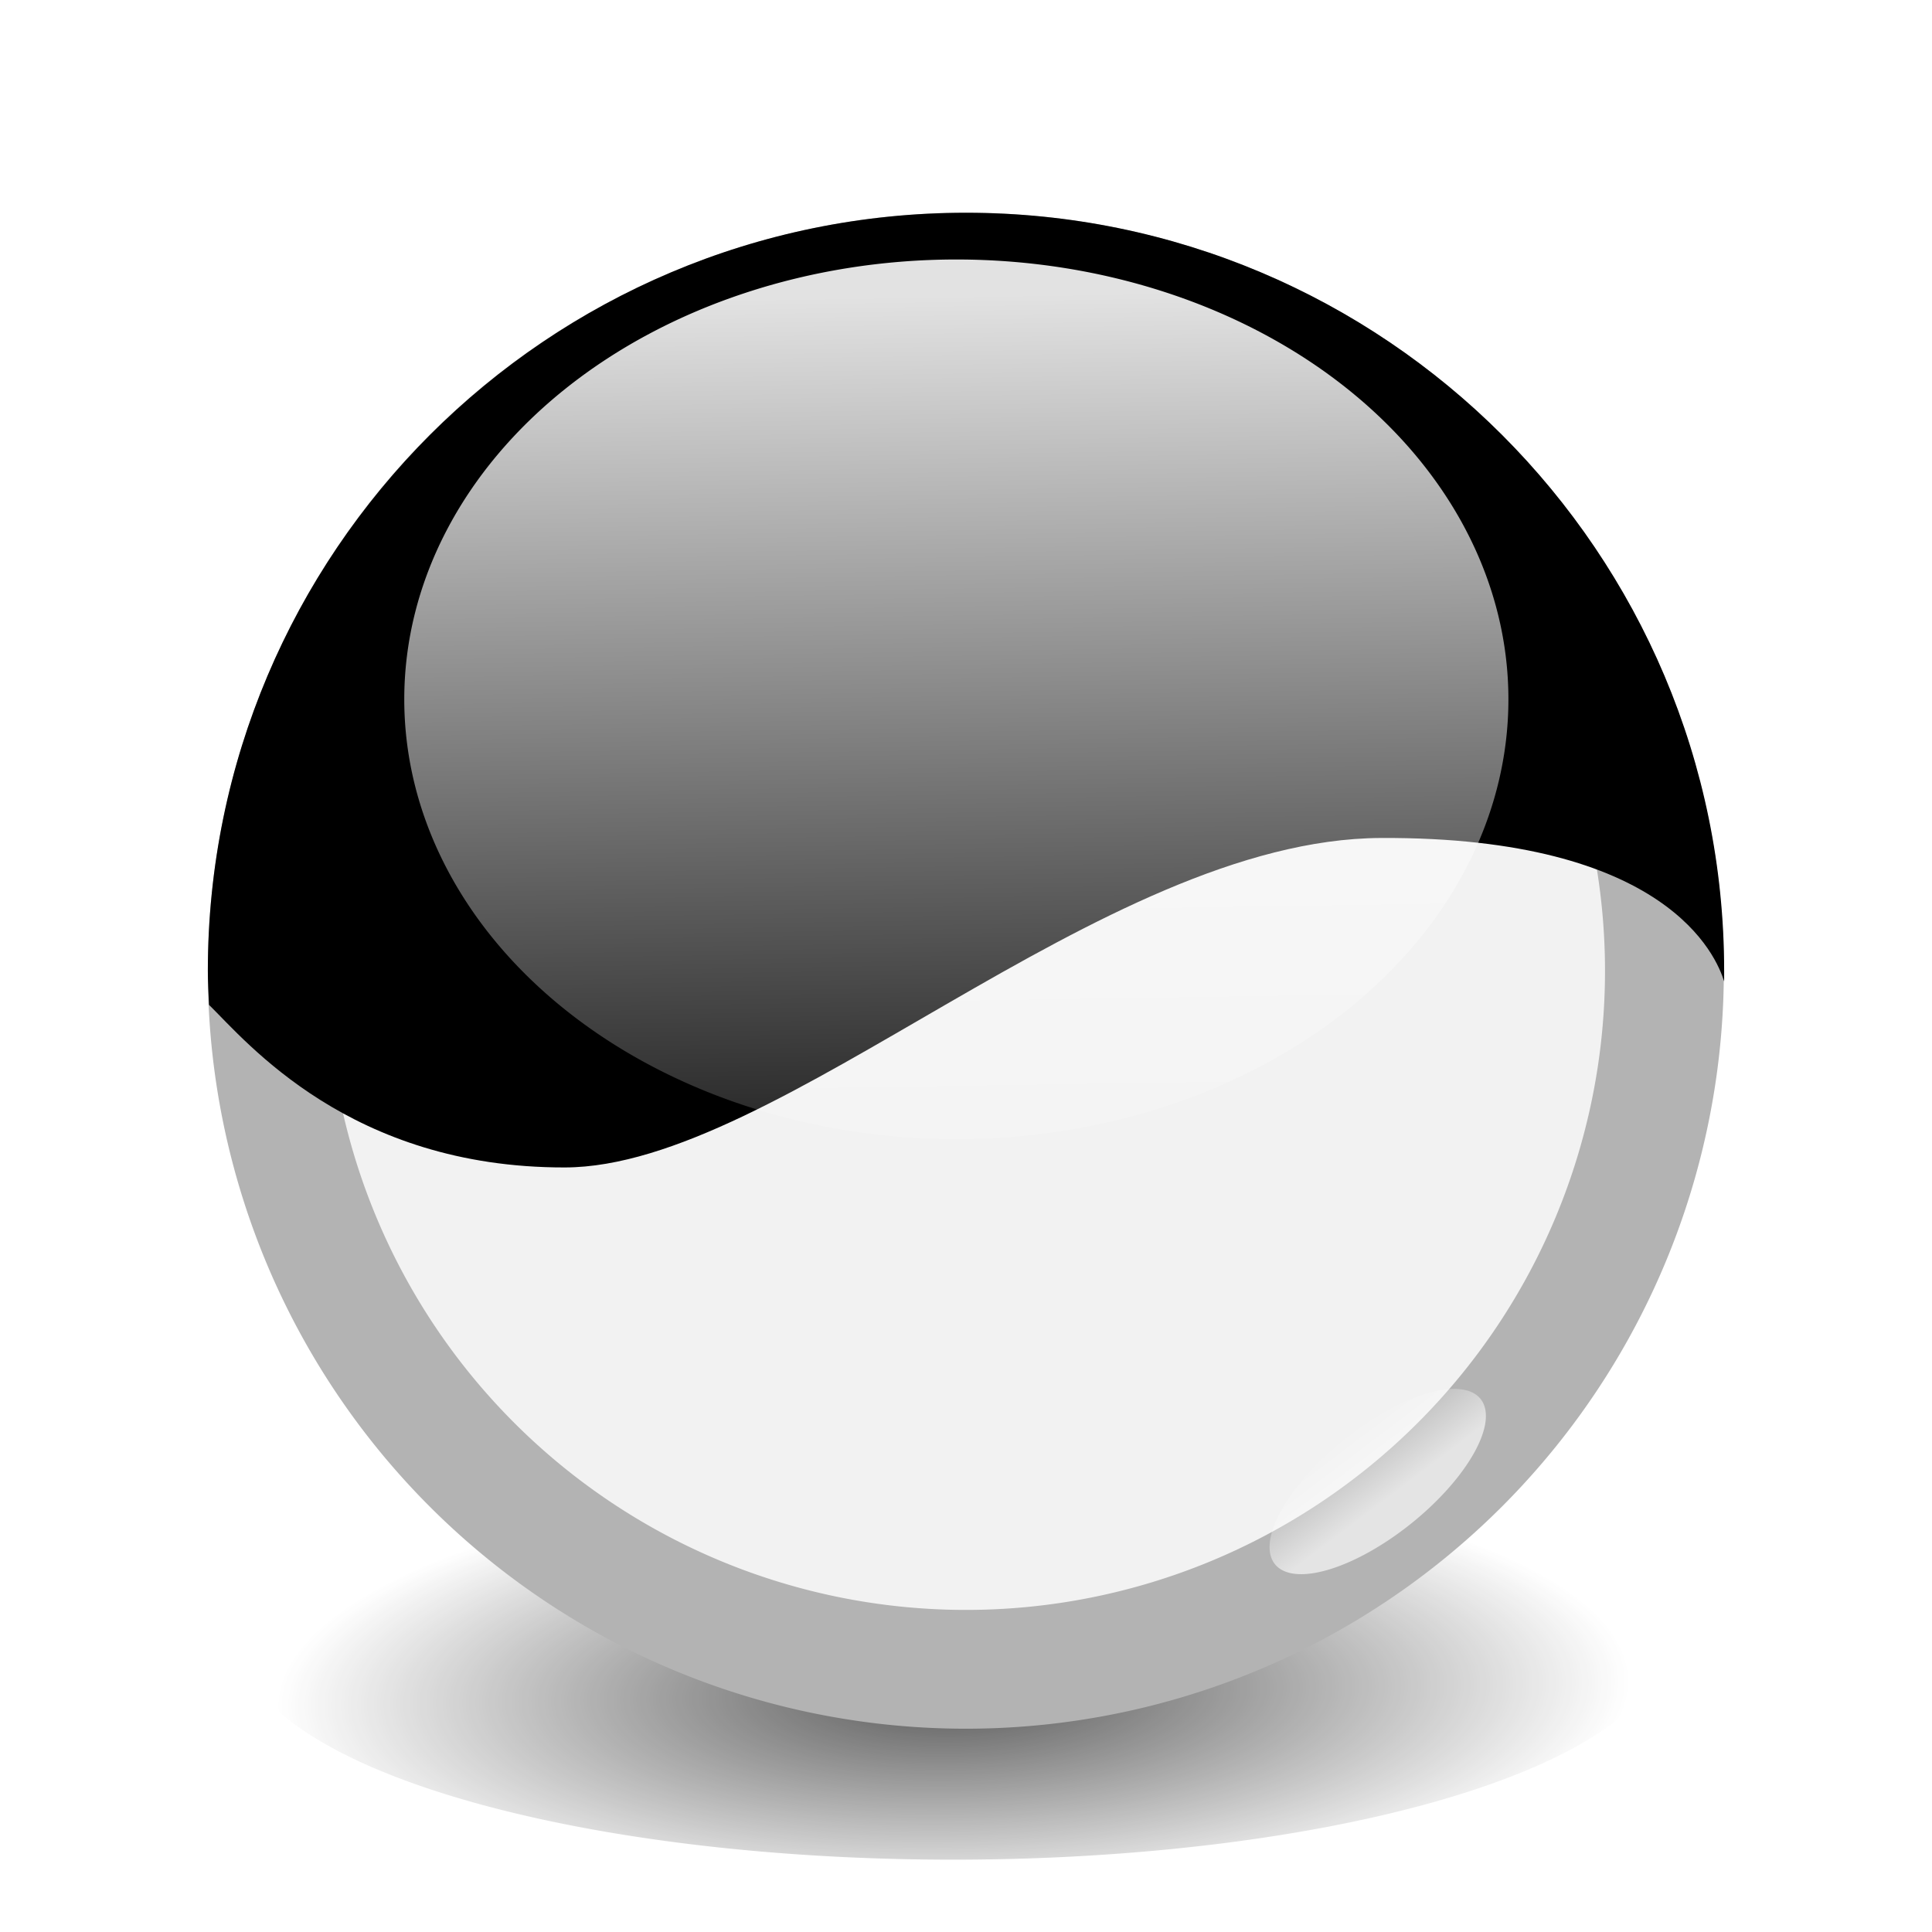 <?xml version="1.0" encoding="UTF-8" standalone="no"?>
<!-- Created with Inkscape (http://www.inkscape.org/) -->
<svg
   xmlns:dc="http://purl.org/dc/elements/1.1/"
   xmlns:cc="http://web.resource.org/cc/"
   xmlns:rdf="http://www.w3.org/1999/02/22-rdf-syntax-ns#"
   xmlns:svg="http://www.w3.org/2000/svg"
   xmlns="http://www.w3.org/2000/svg"
   xmlns:xlink="http://www.w3.org/1999/xlink"
   xmlns:sodipodi="http://sodipodi.sourceforge.net/DTD/sodipodi-0.dtd"
   xmlns:inkscape="http://www.inkscape.org/namespaces/inkscape"
   width="48"
   height="48"
   id="svg2"
   sodipodi:version="0.32"
   inkscape:version="0.45.1"
   version="1.0"
   sodipodi:docbase="/home/stani/sync/python/phatch/trunk/images/source/actions"
   sodipodi:docname="invert.svg"
   inkscape:output_extension="org.inkscape.output.svg.inkscape"
   inkscape:export-filename="/home/admiror2/Desktop/phatch_icons.png"
   inkscape:export-xdpi="90"
   inkscape:export-ydpi="90">
  <defs
     id="defs4">
    <linearGradient
       inkscape:collect="always"
       id="linearGradient11493">
      <stop
         style="stop-color:#b3b3b3;stop-opacity:1;"
         offset="0"
         id="stop11495" />
      <stop
         style="stop-color:#b3b3b3;stop-opacity:0;"
         offset="1"
         id="stop11497" />
    </linearGradient>
    <linearGradient
       inkscape:collect="always"
       id="linearGradient6416">
      <stop
         style="stop-color:#ffffff;stop-opacity:1;"
         offset="0"
         id="stop6418" />
      <stop
         style="stop-color:#ffffff;stop-opacity:0;"
         offset="1"
         id="stop6420" />
    </linearGradient>
    <linearGradient
       inkscape:collect="always"
       id="linearGradient5391">
      <stop
         style="stop-color:#ffffff;stop-opacity:1;"
         offset="0"
         id="stop5393" />
      <stop
         style="stop-color:#ffffff;stop-opacity:0;"
         offset="1"
         id="stop5395" />
    </linearGradient>
    <linearGradient
       inkscape:collect="always"
       id="linearGradient9341">
      <stop
         style="stop-color:#ffa5a5;stop-opacity:1;"
         offset="0"
         id="stop9343" />
      <stop
         style="stop-color:#ffa5a5;stop-opacity:0;"
         offset="1"
         id="stop9345" />
    </linearGradient>
    <linearGradient
       inkscape:collect="always"
       id="linearGradient9326">
      <stop
         style="stop-color:#ffffff;stop-opacity:1;"
         offset="0"
         id="stop9328" />
      <stop
         style="stop-color:#ffffff;stop-opacity:0;"
         offset="1"
         id="stop9330" />
    </linearGradient>
    <linearGradient
       inkscape:collect="always"
       id="linearGradient6310">
      <stop
         style="stop-color:#e6e6e6;stop-opacity:1;"
         offset="0"
         id="stop6312" />
      <stop
         style="stop-color:#e6e6e6;stop-opacity:0;"
         offset="1"
         id="stop6314" />
    </linearGradient>
    <linearGradient
       inkscape:collect="always"
       id="linearGradient70282">
      <stop
         style="stop-color:#ffffff;stop-opacity:1;"
         offset="0"
         id="stop70284" />
      <stop
         style="stop-color:#ffffff;stop-opacity:0;"
         offset="1"
         id="stop70286" />
    </linearGradient>
    <linearGradient
       inkscape:collect="always"
       id="linearGradient53486">
      <stop
         style="stop-color:#ffffff;stop-opacity:1;"
         offset="0"
         id="stop53488" />
      <stop
         style="stop-color:#ffffff;stop-opacity:0;"
         offset="1"
         id="stop53490" />
    </linearGradient>
    <linearGradient
       inkscape:collect="always"
       id="linearGradient52491">
      <stop
         style="stop-color:#ffffff;stop-opacity:1;"
         offset="0"
         id="stop52493" />
      <stop
         style="stop-color:#ffffff;stop-opacity:0;"
         offset="1"
         id="stop52495" />
    </linearGradient>
    <linearGradient
       inkscape:collect="always"
       id="linearGradient45666">
      <stop
         style="stop-color:#800000;stop-opacity:1;"
         offset="0"
         id="stop45668" />
      <stop
         style="stop-color:#800000;stop-opacity:0;"
         offset="1"
         id="stop45670" />
    </linearGradient>
    <linearGradient
       id="linearGradient35924">
      <stop
         style="stop-color:#000000;stop-opacity:1;"
         offset="0"
         id="stop35926" />
      <stop
         style="stop-color:#000000;stop-opacity:0;"
         offset="1"
         id="stop35928" />
    </linearGradient>
    <linearGradient
       inkscape:collect="always"
       id="linearGradient32955">
      <stop
         style="stop-color:#ffffff;stop-opacity:1;"
         offset="0"
         id="stop32957" />
      <stop
         style="stop-color:#ffffff;stop-opacity:0;"
         offset="1"
         id="stop32959" />
    </linearGradient>
    <linearGradient
       inkscape:collect="always"
       id="linearGradient32945">
      <stop
         style="stop-color:#ffffff;stop-opacity:1;"
         offset="0"
         id="stop32947" />
      <stop
         style="stop-color:#ffffff;stop-opacity:0;"
         offset="1"
         id="stop32949" />
    </linearGradient>
    <linearGradient
       inkscape:collect="always"
       id="linearGradient23238">
      <stop
         style="stop-color:#ffffff;stop-opacity:1;"
         offset="0"
         id="stop23240" />
      <stop
         style="stop-color:#ffffff;stop-opacity:0;"
         offset="1"
         id="stop23242" />
    </linearGradient>
    <linearGradient
       id="linearGradient21288">
      <stop
         style="stop-color:#000000;stop-opacity:1;"
         offset="0"
         id="stop21290" />
      <stop
         style="stop-color:#000000;stop-opacity:0;"
         offset="1"
         id="stop21292" />
    </linearGradient>
    <linearGradient
       inkscape:collect="always"
       id="linearGradient19277">
      <stop
         style="stop-color:#333333;stop-opacity:1;"
         offset="0"
         id="stop19279" />
      <stop
         style="stop-color:#333333;stop-opacity:0;"
         offset="1"
         id="stop19281" />
    </linearGradient>
    <linearGradient
       inkscape:collect="always"
       id="linearGradient19249">
      <stop
         style="stop-color:#800000;stop-opacity:1;"
         offset="0"
         id="stop19251" />
      <stop
         style="stop-color:#800000;stop-opacity:0;"
         offset="1"
         id="stop19253" />
    </linearGradient>
    <linearGradient
       id="linearGradient18190">
      <stop
         style="stop-color:#ff9292;stop-opacity:1;"
         offset="0"
         id="stop18192" />
      <stop
         style="stop-color:#ffaaaa;stop-opacity:0.255"
         offset="1"
         id="stop18194" />
    </linearGradient>
    <linearGradient
       inkscape:collect="always"
       id="linearGradient13133">
      <stop
         style="stop-color:#000000;stop-opacity:1;"
         offset="0"
         id="stop13135" />
      <stop
         style="stop-color:#000000;stop-opacity:0;"
         offset="1"
         id="stop13137" />
    </linearGradient>
    <linearGradient
       inkscape:collect="always"
       id="linearGradient10140">
      <stop
         style="stop-color:#ffffff;stop-opacity:1;"
         offset="0"
         id="stop10142" />
      <stop
         style="stop-color:#ffffff;stop-opacity:0;"
         offset="1"
         id="stop10144" />
    </linearGradient>
    <linearGradient
       id="linearGradient3239">
      <stop
         style="stop-color:#000000;stop-opacity:1;"
         offset="0"
         id="stop3241" />
      <stop
         style="stop-color:#000000;stop-opacity:0;"
         offset="1"
         id="stop3243" />
    </linearGradient>
    <radialGradient
       inkscape:collect="always"
       xlink:href="#linearGradient3239"
       id="radialGradient3245"
       cx="24"
       cy="41.118"
       fx="24"
       fy="41.118"
       r="20.25"
       gradientUnits="userSpaceOnUse"
       gradientTransform="matrix(1.8220203e-2,-1.125,1.025,2.9812693e-2,-18.571,66.899)" />
    <linearGradient
       id="linearGradient3249">
      <stop
         style="stop-color:#ffffff;stop-opacity:1;"
         offset="0"
         id="stop3251" />
      <stop
         style="stop-color:#ffffff;stop-opacity:0;"
         offset="1"
         id="stop3253" />
    </linearGradient>
    <linearGradient
       id="linearGradient2238">
      <stop
         style="stop-color:#ffffff;stop-opacity:0.5;"
         offset="0"
         id="stop2240" />
      <stop
         style="stop-color:#ffffff;stop-opacity:0;"
         offset="1"
         id="stop2242" />
    </linearGradient>
    <linearGradient
       inkscape:collect="always"
       id="linearGradient3710">
      <stop
         style="stop-color:#ffffff;stop-opacity:1;"
         offset="0"
         id="stop3712" />
      <stop
         style="stop-color:#ffffff;stop-opacity:0;"
         offset="1"
         id="stop3714" />
    </linearGradient>
    <linearGradient
       inkscape:collect="always"
       id="linearGradient3514">
      <stop
         style="stop-color:#ffffff;stop-opacity:1;"
         offset="0"
         id="stop3516" />
      <stop
         style="stop-color:#ffffff;stop-opacity:0;"
         offset="1"
         id="stop3518" />
    </linearGradient>
    <linearGradient
       inkscape:collect="always"
       id="linearGradient3488">
      <stop
         style="stop-color:#f9f9f9;stop-opacity:1;"
         offset="0"
         id="stop3490" />
      <stop
         style="stop-color:#f9f9f9;stop-opacity:0;"
         offset="1"
         id="stop3492" />
    </linearGradient>
    <linearGradient
       id="linearGradient3245">
      <stop
         style="stop-color:#ffffff;stop-opacity:0.357;"
         offset="0"
         id="stop3247" />
      <stop
         style="stop-color:#ffffff;stop-opacity:0;"
         offset="1"
         id="stop3249" />
    </linearGradient>
    <linearGradient
       id="linearGradient3191"
       inkscape:collect="always">
      <stop
         id="stop3193"
         offset="0"
         style="stop-color:#ffff00;stop-opacity:1" />
      <stop
         id="stop3195"
         offset="1"
         style="stop-color:#808000;stop-opacity:0;" />
    </linearGradient>
    <linearGradient
       id="linearGradient3161">
      <stop
         style="stop-color:#ffffff;stop-opacity:1"
         offset="0"
         id="stop3163" />
      <stop
         style="stop-color:#ffffff;stop-opacity:0;"
         offset="1"
         id="stop3165" />
    </linearGradient>
    <radialGradient
       inkscape:collect="always"
       xlink:href="#linearGradient3161"
       id="radialGradient3288"
       gradientUnits="userSpaceOnUse"
       gradientTransform="matrix(-5.315601e-2,-5.5816024e-2,0.613,-0.584,1.555,32.422)"
       cx="86.58"
       cy="31.257"
       fx="86.58"
       fy="31.257"
       r="15.982" />
    <radialGradient
       inkscape:collect="always"
       xlink:href="#linearGradient3161"
       id="radialGradient3291"
       gradientUnits="userSpaceOnUse"
       gradientTransform="matrix(-0.101,-0.248,0.747,-0.304,1.08,39.349)"
       cx="46.492"
       cy="41.659"
       fx="46.492"
       fy="41.659"
       r="15.982" />
    <radialGradient
       inkscape:collect="always"
       xlink:href="#linearGradient3161"
       id="radialGradient3294"
       gradientUnits="userSpaceOnUse"
       gradientTransform="matrix(-5.315601e-2,-5.5816024e-2,0.613,-0.584,-9.686,40.832)"
       cx="86.58"
       cy="31.257"
       fx="86.58"
       fy="31.257"
       r="15.982" />
    <radialGradient
       inkscape:collect="always"
       xlink:href="#linearGradient3161"
       id="radialGradient3297"
       gradientUnits="userSpaceOnUse"
       gradientTransform="matrix(-0.101,-0.248,0.747,-0.304,-10.161,47.758)"
       cx="46.492"
       cy="41.659"
       fx="46.492"
       fy="41.659"
       r="15.982" />
    <radialGradient
       inkscape:collect="always"
       xlink:href="#linearGradient3245"
       id="radialGradient3300"
       gradientUnits="userSpaceOnUse"
       gradientTransform="matrix(0.178,0.236,-0.578,0.438,-84.051,-66.217)"
       cx="515.31"
       cy="-58.327"
       fx="515.31"
       fy="-58.327"
       r="15.987" />
    <radialGradient
       inkscape:collect="always"
       xlink:href="#linearGradient3161"
       id="radialGradient3303"
       gradientUnits="userSpaceOnUse"
       gradientTransform="matrix(-5.315601e-2,-5.5816024e-2,0.613,-0.584,13.131,41.355)"
       cx="86.58"
       cy="31.257"
       fx="86.58"
       fy="31.257"
       r="15.982" />
    <radialGradient
       inkscape:collect="always"
       xlink:href="#linearGradient3161"
       id="radialGradient3306"
       gradientUnits="userSpaceOnUse"
       gradientTransform="matrix(-0.101,-0.248,0.747,-0.304,12.656,48.282)"
       cx="46.492"
       cy="41.659"
       fx="46.492"
       fy="41.659"
       r="15.982" />
    <radialGradient
       inkscape:collect="always"
       xlink:href="#linearGradient3191"
       id="radialGradient3309"
       gradientUnits="userSpaceOnUse"
       gradientTransform="matrix(0.259,0.37,-0.594,0.416,-137.8,-128.235)"
       cx="515.31"
       cy="-58.327"
       fx="515.31"
       fy="-58.327"
       r="15.987" />
    <radialGradient
       inkscape:collect="always"
       xlink:href="#linearGradient3161"
       id="radialGradient3312"
       gradientUnits="userSpaceOnUse"
       gradientTransform="matrix(-5.315601e-2,-5.5816024e-2,0.613,-0.584,1.804,49.765)"
       cx="86.58"
       cy="31.257"
       fx="86.58"
       fy="31.257"
       r="15.982" />
    <radialGradient
       inkscape:collect="always"
       xlink:href="#linearGradient3161"
       id="radialGradient3315"
       gradientUnits="userSpaceOnUse"
       gradientTransform="matrix(-0.101,-0.248,0.747,-0.304,1.329,56.691)"
       cx="46.492"
       cy="41.659"
       fx="46.492"
       fy="41.659"
       r="15.982" />
    <radialGradient
       inkscape:collect="always"
       xlink:href="#linearGradient3488"
       id="radialGradient3494"
       cx="-14.078"
       cy="50.929"
       fx="-14.078"
       fy="50.929"
       r="13.706"
       gradientUnits="userSpaceOnUse"
       gradientTransform="matrix(0.847,-0.68,1.25,0.651,-56.663,2.317)" />
    <radialGradient
       inkscape:collect="always"
       xlink:href="#linearGradient3488"
       id="radialGradient3498"
       gradientUnits="userSpaceOnUse"
       gradientTransform="matrix(-1.7,-0.38,5.4704312e-2,-0.908,-1.988,89.196)"
       cx="0.652"
       cy="78.687"
       fx="0.652"
       fy="78.687"
       r="13.706" />
    <radialGradient
       inkscape:collect="always"
       xlink:href="#linearGradient3514"
       id="radialGradient3520"
       cx="23.335"
       cy="39.91"
       fx="23.335"
       fy="39.91"
       r="11.266"
       gradientTransform="matrix(-1.224,-1.13,0.704,-0.762,23.811,97.01)"
       gradientUnits="userSpaceOnUse" />
    <radialGradient
       inkscape:collect="always"
       xlink:href="#linearGradient3710"
       id="radialGradient3716"
       cx="24.218"
       cy="52.992"
       fx="24.218"
       fy="52.992"
       r="22.575"
       gradientTransform="matrix(8.7003018e-3,-1.064,7.332,5.9545127e-2,-364.511,62.928)"
       gradientUnits="userSpaceOnUse" />
    <radialGradient
       inkscape:collect="always"
       xlink:href="#linearGradient3249"
       id="radialGradient9099"
       gradientUnits="userSpaceOnUse"
       gradientTransform="matrix(1.255,-2.239,1.364,0.765,-84.419,116.134)"
       cx="53.763"
       cy="25.479"
       fx="53.763"
       fy="25.479"
       r="13.469" />
    <radialGradient
       inkscape:collect="always"
       xlink:href="#linearGradient10140"
       id="radialGradient10146"
       cx="40.718"
       cy="34.053"
       fx="40.718"
       fy="34.053"
       r="17"
       gradientTransform="matrix(-1.8391768e-7,-1.031,2.028,4.5391378e-2,-43.543,51.926)"
       gradientUnits="userSpaceOnUse" />
    <linearGradient
       inkscape:collect="always"
       xlink:href="#linearGradient13133"
       id="linearGradient13139"
       x1="24"
       y1="44.5"
       x2="23.5"
       y2="15.25"
       gradientUnits="userSpaceOnUse" />
    <radialGradient
       inkscape:collect="always"
       xlink:href="#linearGradient3239"
       id="radialGradient16135"
       cx="23.454"
       cy="21.529"
       fx="23.454"
       fy="21.529"
       r="20.25"
       gradientUnits="userSpaceOnUse"
       gradientTransform="matrix(0.947,5.9460289e-2,-3.3565526e-3,1,1.369,-1.46)" />
    <filter
       inkscape:collect="always"
       id="filter17174">
      <feGaussianBlur
         inkscape:collect="always"
         stdDeviation="1.852"
         id="feGaussianBlur17176" />
    </filter>
    <radialGradient
       inkscape:collect="always"
       xlink:href="#linearGradient19249"
       id="radialGradient19255"
       cx="24.218"
       cy="18.553"
       fx="24.218"
       fy="18.553"
       r="8.242"
       gradientTransform="matrix(2.7307424e-3,-2.175,1.283,1.6116666e-3,0.34,74.687)"
       gradientUnits="userSpaceOnUse" />
    <linearGradient
       inkscape:collect="always"
       xlink:href="#linearGradient18190"
       id="linearGradient19257"
       x1="24.125"
       y1="5.125"
       x2="23.625"
       y2="16.875"
       gradientUnits="userSpaceOnUse" />
    <radialGradient
       inkscape:collect="always"
       xlink:href="#linearGradient19277"
       id="radialGradient19283"
       cx="21.62"
       cy="21.804"
       fx="21.62"
       fy="21.804"
       r="2.746"
       gradientTransform="matrix(1.007,-5.2777414e-3,2.195867e-2,4.149,-0.644,-67.101)"
       gradientUnits="userSpaceOnUse" />
    <radialGradient
       inkscape:collect="always"
       xlink:href="#linearGradient21288"
       id="radialGradient21294"
       cx="26.506"
       cy="26.423"
       fx="26.506"
       fy="26.423"
       r="5.146"
       gradientTransform="matrix(-1.354,-1.073,0.46,-0.58,45.979,66.406)"
       gradientUnits="userSpaceOnUse" />
    <radialGradient
       inkscape:collect="always"
       xlink:href="#linearGradient23238"
       id="radialGradient23244"
       cx="20.375"
       cy="36.948"
       fx="20.375"
       fy="36.948"
       r="4.818"
       gradientTransform="matrix(-1.676,-0.887,0.416,-0.787,39.042,86.292)"
       gradientUnits="userSpaceOnUse" />
    <radialGradient
       inkscape:collect="always"
       xlink:href="#linearGradient32945"
       id="radialGradient32951"
       cx="26.719"
       cy="37.398"
       fx="26.719"
       fy="37.398"
       r="10.438"
       gradientTransform="matrix(1.856,-1.035,0.383,0.687,-34.661,32.758)"
       gradientUnits="userSpaceOnUse" />
    <radialGradient
       inkscape:collect="always"
       xlink:href="#linearGradient32955"
       id="radialGradient32961"
       cx="7.75"
       cy="31.016"
       fx="7.75"
       fy="31.016"
       r="6.875"
       gradientTransform="matrix(1.655,-0.509,0.171,0.556,-10.38,15.198)"
       gradientUnits="userSpaceOnUse" />
    <radialGradient
       inkscape:collect="always"
       xlink:href="#linearGradient45666"
       id="radialGradient45672"
       cx="22.867"
       cy="41.687"
       fx="22.867"
       fy="41.687"
       r="20.25"
       gradientUnits="userSpaceOnUse"
       gradientTransform="matrix(-0.286,-1.474,1.291,-0.25,-24.405,85.821)" />
    <radialGradient
       inkscape:collect="always"
       xlink:href="#linearGradient53486"
       id="radialGradient53492"
       cx="30.729"
       cy="36.495"
       fx="30.729"
       fy="36.495"
       r="3.75"
       gradientTransform="matrix(1.383,-0.369,0.155,0.58,-17.416,26.076)"
       gradientUnits="userSpaceOnUse" />
    <linearGradient
       inkscape:collect="always"
       xlink:href="#linearGradient52491"
       id="linearGradient63311"
       x1="24.896"
       y1="13.469"
       x2="24.395"
       y2="31.518"
       gradientUnits="userSpaceOnUse" />
    <filter
       inkscape:collect="always"
       x="-0.126"
       width="1.253"
       y="-0.126"
       height="1.253"
       id="filter68322">
      <feGaussianBlur
         inkscape:collect="always"
         stdDeviation="2.559"
         id="feGaussianBlur68324" />
    </filter>
    <linearGradient
       inkscape:collect="always"
       xlink:href="#linearGradient70282"
       id="linearGradient70288"
       x1="25.292"
       y1="10.5"
       x2="25.75"
       y2="37.5"
       gradientUnits="userSpaceOnUse" />
    <linearGradient
       inkscape:collect="always"
       xlink:href="#linearGradient70282"
       id="linearGradient70292"
       gradientUnits="userSpaceOnUse"
       x1="25.326"
       y1="16.345"
       x2="18.264"
       y2="32.521" />
    <radialGradient
       inkscape:collect="always"
       xlink:href="#linearGradient6310"
       id="radialGradient6316"
       cx="24.969"
       cy="36.369"
       fx="24.969"
       fy="36.369"
       r="20.669"
       gradientTransform="matrix(5.3007345e-2,-0.874,0.651,3.9444333e-2,-6.809,60.872)"
       gradientUnits="userSpaceOnUse" />
    <radialGradient
       inkscape:collect="always"
       xlink:href="#linearGradient9326"
       id="radialGradient9332"
       cx="19"
       cy="36.28"
       fx="19"
       fy="36.28"
       r="20.669"
       gradientTransform="matrix(1.1,-0.55,0.45,0.901,-18.093,12.027)"
       gradientUnits="userSpaceOnUse" />
    <radialGradient
       inkscape:collect="always"
       xlink:href="#linearGradient9341"
       id="radialGradient9347"
       cx="18.376"
       cy="34.63"
       fx="18.376"
       fy="34.63"
       r="20.661"
       gradientTransform="matrix(0.224,-0.48,1.54,0.719,-35.838,17.547)"
       gradientUnits="userSpaceOnUse" />
    <radialGradient
       inkscape:collect="always"
       xlink:href="#linearGradient3239"
       id="radialGradient10323"
       gradientUnits="userSpaceOnUse"
       gradientTransform="matrix(0.947,5.9460289e-2,-3.3565526e-3,1,1.369,-1.46)"
       cx="23.454"
       cy="21.529"
       fx="23.454"
       fy="21.529"
       r="20.25" />
    <radialGradient
       inkscape:collect="always"
       xlink:href="#linearGradient3239"
       id="radialGradient10325"
       gradientUnits="userSpaceOnUse"
       gradientTransform="matrix(0.947,5.9460289e-2,-3.3565526e-3,1,1.369,-1.46)"
       cx="23.454"
       cy="21.529"
       fx="23.454"
       fy="21.529"
       r="20.25" />
    <radialGradient
       inkscape:collect="always"
       xlink:href="#linearGradient5391"
       id="radialGradient13461"
       gradientUnits="userSpaceOnUse"
       gradientTransform="matrix(-9.9460106e-2,-0.133,1.036,-0.773,2.128,74.39)"
       cx="76.391"
       cy="33.518"
       fx="76.391"
       fy="33.518"
       r="22.578" />
    <radialGradient
       inkscape:collect="always"
       xlink:href="#linearGradient11493"
       id="radialGradient13464"
       gradientUnits="userSpaceOnUse"
       gradientTransform="matrix(1.805,-0.199,8.2951126e-2,0.751,-118.105,20.939)"
       cx="73.753"
       cy="17.986"
       fx="73.753"
       fy="17.986"
       r="22.578" />
    <radialGradient
       inkscape:collect="always"
       xlink:href="#linearGradient6416"
       id="radialGradient16593"
       gradientUnits="userSpaceOnUse"
       gradientTransform="matrix(-0.16,-0.307,0.813,-0.423,77.244,67.539)"
       cx="84.25"
       cy="25.845"
       fx="84.25"
       fy="25.845"
       r="15.33" />
    <radialGradient
       inkscape:collect="always"
       xlink:href="#linearGradient6416"
       id="radialGradient16595"
       gradientUnits="userSpaceOnUse"
       gradientTransform="matrix(-0.152,-0.19,0.717,-0.572,78.517,54.237)"
       cx="146.28"
       cy="25.331"
       fx="146.28"
       fy="25.331"
       r="15.33" />
    <radialGradient
       gradientUnits="userSpaceOnUse"
       gradientTransform="matrix(-0.727,0.898,-0.281,-0.227,56.035,-8.336)"
       r="13.431"
       fy="18.289"
       fx="27.828"
       cy="18.289"
       cx="27.828"
       id="radialGradient3427"
       xlink:href="#linearGradient3421"
       inkscape:collect="always" />
    <radialGradient
       gradientUnits="userSpaceOnUse"
       gradientTransform="matrix(2.889,-0.907,0.244,0.776,-63.702,33.449)"
       r="13.431"
       fy="33.902"
       fx="27.125"
       cy="33.902"
       cx="27.125"
       id="radialGradient3417"
       xlink:href="#linearGradient3411"
       inkscape:collect="always" />
    <radialGradient
       gradientUnits="userSpaceOnUse"
       gradientTransform="matrix(1.841,-0.3,0.111,0.679,-26.57,8.626)"
       r="13.047"
       fy="17.847"
       fx="25.021"
       cy="17.847"
       cx="25.021"
       id="radialGradient3407"
       xlink:href="#linearGradient3401"
       inkscape:collect="always" />
    <radialGradient
       r="15.351"
       fy="45.744"
       fx="22.458"
       cy="45.744"
       cx="22.458"
       gradientTransform="matrix(-0.839,-0.164,9.4036976e-2,-0.48,39.628,64.068)"
       gradientUnits="userSpaceOnUse"
       id="radialGradient3380"
       xlink:href="#linearGradient3363"
       inkscape:collect="always" />
    <radialGradient
       r="15.351"
       fy="22.648"
       fx="11.23"
       cy="22.648"
       cx="11.23"
       gradientTransform="matrix(1.497,-0.522,0.301,0.862,-13.616,11.717)"
       gradientUnits="userSpaceOnUse"
       id="radialGradient3378"
       xlink:href="#linearGradient3353"
       inkscape:collect="always" />
    <radialGradient
       gradientUnits="userSpaceOnUse"
       gradientTransform="matrix(2.619,1.252,-0.33,0.69,-23.625,-20.333)"
       r="1.679"
       fy="16.375"
       fx="23.286"
       cy="16.375"
       cx="23.286"
       id="radialGradient4432"
       xlink:href="#linearGradient4426"
       inkscape:collect="always" />
    <radialGradient
       gradientTransform="matrix(1.566,-0.948,0.166,1.679,-34.454,44.86)"
       gradientUnits="userSpaceOnUse"
       r="2.121"
       fy="13.427"
       fx="56.956"
       cy="13.427"
       cx="56.956"
       id="radialGradient3453"
       xlink:href="#linearGradient3447"
       inkscape:collect="always" />
    <radialGradient
       gradientUnits="userSpaceOnUse"
       gradientTransform="matrix(1.207,-0.375,0.148,0.476,-8.757,14.104)"
       r="13.431"
       fy="5.735"
       fx="16.37"
       cy="5.735"
       cx="16.37"
       id="radialGradient2280"
       xlink:href="#linearGradient2274"
       inkscape:collect="always" />
    <radialGradient
       gradientUnits="userSpaceOnUse"
       gradientTransform="matrix(8.7003018e-3,-1.064,7.332,5.9545127e-2,-364.511,62.928)"
       r="22.575"
       fy="52.992"
       fx="24.218"
       cy="52.992"
       cx="24.218"
       id="radialGradient17023"
       xlink:href="#linearGradient3710"
       inkscape:collect="always" />
    <radialGradient
       gradientUnits="userSpaceOnUse"
       gradientTransform="matrix(-1.224,-1.13,0.704,-0.762,23.811,97.01)"
       r="11.266"
       fy="39.91"
       fx="23.335"
       cy="39.91"
       cx="23.335"
       id="radialGradient17021"
       xlink:href="#linearGradient3514"
       inkscape:collect="always" />
    <radialGradient
       r="13.706"
       fy="78.687"
       fx="0.652"
       cy="78.687"
       cx="0.652"
       gradientTransform="matrix(-1.7,-0.38,5.4704312e-2,-0.908,-1.988,89.196)"
       gradientUnits="userSpaceOnUse"
       id="radialGradient17019"
       xlink:href="#linearGradient3488"
       inkscape:collect="always" />
    <radialGradient
       gradientTransform="matrix(0.847,-0.68,1.25,0.651,-56.663,2.317)"
       gradientUnits="userSpaceOnUse"
       r="13.706"
       fy="50.929"
       fx="-14.078"
       cy="50.929"
       cx="-14.078"
       id="radialGradient17017"
       xlink:href="#linearGradient3488"
       inkscape:collect="always" />
    <radialGradient
       r="15.982"
       fy="41.659"
       fx="46.492"
       cy="41.659"
       cx="46.492"
       gradientTransform="matrix(-0.101,-0.248,0.747,-0.304,1.329,56.691)"
       gradientUnits="userSpaceOnUse"
       id="radialGradient17011"
       xlink:href="#linearGradient3161"
       inkscape:collect="always" />
    <radialGradient
       r="15.982"
       fy="31.257"
       fx="86.58"
       cy="31.257"
       cx="86.58"
       gradientTransform="matrix(-5.315601e-2,-5.5816024e-2,0.613,-0.584,1.804,49.765)"
       gradientUnits="userSpaceOnUse"
       id="radialGradient17009"
       xlink:href="#linearGradient3161"
       inkscape:collect="always" />
    <radialGradient
       r="15.987"
       fy="-58.327"
       fx="515.31"
       cy="-58.327"
       cx="515.31"
       gradientTransform="matrix(0.259,0.37,-0.594,0.416,-137.8,-128.235)"
       gradientUnits="userSpaceOnUse"
       id="radialGradient17007"
       xlink:href="#linearGradient3191"
       inkscape:collect="always" />
    <radialGradient
       r="15.982"
       fy="41.659"
       fx="46.492"
       cy="41.659"
       cx="46.492"
       gradientTransform="matrix(-0.101,-0.248,0.747,-0.304,12.656,48.282)"
       gradientUnits="userSpaceOnUse"
       id="radialGradient17005"
       xlink:href="#linearGradient3161"
       inkscape:collect="always" />
    <radialGradient
       r="15.982"
       fy="31.257"
       fx="86.58"
       cy="31.257"
       cx="86.58"
       gradientTransform="matrix(-5.315601e-2,-5.5816024e-2,0.613,-0.584,13.131,41.355)"
       gradientUnits="userSpaceOnUse"
       id="radialGradient17003"
       xlink:href="#linearGradient3161"
       inkscape:collect="always" />
    <radialGradient
       r="15.987"
       fy="-58.327"
       fx="515.31"
       cy="-58.327"
       cx="515.31"
       gradientTransform="matrix(0.178,0.236,-0.578,0.438,-84.051,-66.217)"
       gradientUnits="userSpaceOnUse"
       id="radialGradient17001"
       xlink:href="#linearGradient3245"
       inkscape:collect="always" />
    <radialGradient
       r="15.982"
       fy="41.659"
       fx="46.492"
       cy="41.659"
       cx="46.492"
       gradientTransform="matrix(-0.101,-0.248,0.747,-0.304,-10.161,47.758)"
       gradientUnits="userSpaceOnUse"
       id="radialGradient16999"
       xlink:href="#linearGradient3161"
       inkscape:collect="always" />
    <radialGradient
       r="15.982"
       fy="31.257"
       fx="86.58"
       cy="31.257"
       cx="86.58"
       gradientTransform="matrix(-5.315601e-2,-5.5816024e-2,0.613,-0.584,-9.686,40.832)"
       gradientUnits="userSpaceOnUse"
       id="radialGradient16997"
       xlink:href="#linearGradient3161"
       inkscape:collect="always" />
    <radialGradient
       r="15.982"
       fy="41.659"
       fx="46.492"
       cy="41.659"
       cx="46.492"
       gradientTransform="matrix(-0.101,-0.248,0.747,-0.304,1.08,39.349)"
       gradientUnits="userSpaceOnUse"
       id="radialGradient16995"
       xlink:href="#linearGradient3161"
       inkscape:collect="always" />
    <radialGradient
       r="15.982"
       fy="31.257"
       fx="86.58"
       cy="31.257"
       cx="86.58"
       gradientTransform="matrix(-5.315601e-2,-5.5816024e-2,0.613,-0.584,1.555,32.422)"
       gradientUnits="userSpaceOnUse"
       id="radialGradient16993"
       xlink:href="#linearGradient3161"
       inkscape:collect="always" />
    <linearGradient
       id="linearGradient16987">
      <stop
         id="stop16989"
         offset="0"
         style="stop-color:#ffffff;stop-opacity:1" />
      <stop
         id="stop16991"
         offset="1"
         style="stop-color:#ffffff;stop-opacity:0;" />
    </linearGradient>
    <linearGradient
       id="linearGradient16975">
      <stop
         id="stop16977"
         offset="0"
         style="stop-color:#ffffff;stop-opacity:0.357;" />
      <stop
         id="stop16979"
         offset="1"
         style="stop-color:#ffffff;stop-opacity:0;" />
    </linearGradient>
    <linearGradient
       id="linearGradient2258">
      <stop
         id="stop2260"
         offset="0"
         style="stop-color:#ffffff;stop-opacity:1;" />
      <stop
         id="stop2262"
         offset="1"
         style="stop-color:#ffffff;stop-opacity:0;" />
    </linearGradient>
    <linearGradient
       id="linearGradient2274"
       inkscape:collect="always">
      <stop
         id="stop2276"
         offset="0"
         style="stop-color:#ffffff;stop-opacity:1;" />
      <stop
         id="stop2278"
         offset="1"
         style="stop-color:#ffffff;stop-opacity:0;" />
    </linearGradient>
    <linearGradient
       id="linearGradient3447"
       inkscape:collect="always">
      <stop
         id="stop3449"
         offset="0"
         style="stop-color:#ffffff;stop-opacity:1;" />
      <stop
         id="stop3451"
         offset="1"
         style="stop-color:#ffffff;stop-opacity:0;" />
    </linearGradient>
    <linearGradient
       id="linearGradient4426"
       inkscape:collect="always">
      <stop
         id="stop4428"
         offset="0"
         style="stop-color:#000000;stop-opacity:1;" />
      <stop
         id="stop4430"
         offset="1"
         style="stop-color:#000000;stop-opacity:0;" />
    </linearGradient>
    <linearGradient
       id="linearGradient2289">
      <stop
         id="stop2291"
         offset="0"
         style="stop-color:#666666;stop-opacity:1;" />
      <stop
         id="stop2293"
         offset="1"
         style="stop-color:#666666;stop-opacity:0;" />
    </linearGradient>
    <linearGradient
       id="linearGradient3353"
       inkscape:collect="always">
      <stop
         id="stop3355"
         offset="0"
         style="stop-color:#000000;stop-opacity:1;" />
      <stop
         id="stop3357"
         offset="1"
         style="stop-color:#000000;stop-opacity:0;" />
    </linearGradient>
    <linearGradient
       id="linearGradient3363"
       inkscape:collect="always">
      <stop
         id="stop16936"
         offset="0"
         style="stop-color:#ffffff;stop-opacity:1;" />
      <stop
         id="stop3367"
         offset="1"
         style="stop-color:#ffffff;stop-opacity:0;" />
    </linearGradient>
    <linearGradient
       id="linearGradient3401"
       inkscape:collect="always">
      <stop
         id="stop3403"
         offset="0"
         style="stop-color:#ffffff;stop-opacity:1;" />
      <stop
         id="stop3405"
         offset="1"
         style="stop-color:#ffffff;stop-opacity:0;" />
    </linearGradient>
    <linearGradient
       id="linearGradient3411"
       inkscape:collect="always">
      <stop
         id="stop3413"
         offset="0"
         style="stop-color:#000000;stop-opacity:1;" />
      <stop
         id="stop3415"
         offset="1"
         style="stop-color:#000000;stop-opacity:0;" />
    </linearGradient>
    <linearGradient
       id="linearGradient3421"
       inkscape:collect="always">
      <stop
         id="stop3423"
         offset="0"
         style="stop-color:#ffffff;stop-opacity:1;" />
      <stop
         id="stop3425"
         offset="1"
         style="stop-color:#ffffff;stop-opacity:0;" />
    </linearGradient>
    <radialGradient
       inkscape:collect="always"
       xlink:href="#linearGradient3161"
       id="radialGradient17142"
       gradientUnits="userSpaceOnUse"
       gradientTransform="matrix(-0.101,-0.248,0.747,-0.304,1.329,56.691)"
       cx="46.492"
       cy="41.659"
       fx="46.492"
       fy="41.659"
       r="15.982" />
    <radialGradient
       inkscape:collect="always"
       xlink:href="#linearGradient3161"
       id="radialGradient17144"
       gradientUnits="userSpaceOnUse"
       gradientTransform="matrix(-5.315601e-2,-5.5816024e-2,0.613,-0.584,1.804,49.765)"
       cx="86.58"
       cy="31.257"
       fx="86.58"
       fy="31.257"
       r="15.982" />
    <radialGradient
       inkscape:collect="always"
       xlink:href="#linearGradient3191"
       id="radialGradient17146"
       gradientUnits="userSpaceOnUse"
       gradientTransform="matrix(0.259,0.37,-0.594,0.416,-137.8,-128.235)"
       cx="515.31"
       cy="-58.327"
       fx="515.31"
       fy="-58.327"
       r="15.987" />
    <radialGradient
       inkscape:collect="always"
       xlink:href="#linearGradient3161"
       id="radialGradient17148"
       gradientUnits="userSpaceOnUse"
       gradientTransform="matrix(-0.101,-0.248,0.747,-0.304,12.656,48.282)"
       cx="46.492"
       cy="41.659"
       fx="46.492"
       fy="41.659"
       r="15.982" />
    <radialGradient
       inkscape:collect="always"
       xlink:href="#linearGradient3161"
       id="radialGradient17150"
       gradientUnits="userSpaceOnUse"
       gradientTransform="matrix(-5.315601e-2,-5.5816024e-2,0.613,-0.584,13.131,41.355)"
       cx="86.58"
       cy="31.257"
       fx="86.58"
       fy="31.257"
       r="15.982" />
    <radialGradient
       inkscape:collect="always"
       xlink:href="#linearGradient3245"
       id="radialGradient17152"
       gradientUnits="userSpaceOnUse"
       gradientTransform="matrix(0.178,0.236,-0.578,0.438,-84.051,-66.217)"
       cx="515.31"
       cy="-58.327"
       fx="515.31"
       fy="-58.327"
       r="15.987" />
    <radialGradient
       inkscape:collect="always"
       xlink:href="#linearGradient3161"
       id="radialGradient17154"
       gradientUnits="userSpaceOnUse"
       gradientTransform="matrix(-0.101,-0.248,0.747,-0.304,-10.161,47.758)"
       cx="46.492"
       cy="41.659"
       fx="46.492"
       fy="41.659"
       r="15.982" />
    <radialGradient
       inkscape:collect="always"
       xlink:href="#linearGradient3161"
       id="radialGradient17156"
       gradientUnits="userSpaceOnUse"
       gradientTransform="matrix(-5.315601e-2,-5.5816024e-2,0.613,-0.584,-9.686,40.832)"
       cx="86.58"
       cy="31.257"
       fx="86.58"
       fy="31.257"
       r="15.982" />
    <radialGradient
       inkscape:collect="always"
       xlink:href="#linearGradient3161"
       id="radialGradient17158"
       gradientUnits="userSpaceOnUse"
       gradientTransform="matrix(-0.101,-0.248,0.747,-0.304,1.08,39.349)"
       cx="46.492"
       cy="41.659"
       fx="46.492"
       fy="41.659"
       r="15.982" />
    <radialGradient
       inkscape:collect="always"
       xlink:href="#linearGradient3161"
       id="radialGradient17160"
       gradientUnits="userSpaceOnUse"
       gradientTransform="matrix(-5.315601e-2,-5.5816024e-2,0.613,-0.584,1.555,32.422)"
       cx="86.58"
       cy="31.257"
       fx="86.58"
       fy="31.257"
       r="15.982" />
    <radialGradient
       inkscape:collect="always"
       xlink:href="#linearGradient3514"
       id="radialGradient17162"
       gradientUnits="userSpaceOnUse"
       gradientTransform="matrix(-1.224,-1.13,0.704,-0.762,23.811,97.01)"
       cx="23.335"
       cy="39.91"
       fx="23.335"
       fy="39.91"
       r="11.266" />
    <radialGradient
       inkscape:collect="always"
       xlink:href="#linearGradient3488"
       id="radialGradient17164"
       gradientUnits="userSpaceOnUse"
       gradientTransform="matrix(0.847,-0.68,1.25,0.651,-56.663,2.317)"
       cx="-14.078"
       cy="50.929"
       fx="-14.078"
       fy="50.929"
       r="13.706" />
    <radialGradient
       inkscape:collect="always"
       xlink:href="#linearGradient3488"
       id="radialGradient17166"
       gradientUnits="userSpaceOnUse"
       gradientTransform="matrix(-1.7,-0.38,5.4704312e-2,-0.908,-1.988,89.196)"
       cx="0.652"
       cy="78.687"
       fx="0.652"
       fy="78.687"
       r="13.706" />
    <radialGradient
       inkscape:collect="always"
       xlink:href="#linearGradient3710"
       id="radialGradient17168"
       gradientUnits="userSpaceOnUse"
       gradientTransform="matrix(8.7003018e-3,-1.064,7.332,5.9545127e-2,-364.511,62.928)"
       cx="24.218"
       cy="52.992"
       fx="24.218"
       fy="52.992"
       r="22.575" />
  </defs>
  <sodipodi:namedview
     id="base"
     pagecolor="#ffffff"
     bordercolor="#666666"
     borderopacity="1.0"
     gridtolerance="10000"
     guidetolerance="10"
     objecttolerance="10"
     inkscape:pageopacity="0.0"
     inkscape:pageshadow="2"
     inkscape:zoom="1.4142136"
     inkscape:cx="66.536797"
     inkscape:cy="-15.473258"
     inkscape:document-units="px"
     inkscape:current-layer="layer6"
     width="48px"
     height="48px"
     inkscape:window-width="1024"
     inkscape:window-height="721"
     inkscape:window-x="0"
     inkscape:window-y="23"
     showguides="true"
     inkscape:guide-bbox="true" />
  <g
     inkscape:groupmode="layer"
     id="layer6"
     inkscape:label="invert"
     style="display:inline">
    <path
       sodipodi:type="arc"
       style="opacity:0.808;color:#000000;fill:url(#radialGradient10323);fill-opacity:1;fill-rule:evenodd;stroke:none;stroke-width:1.063;stroke-linecap:butt;stroke-linejoin:miter;marker:none;marker-start:none;marker-mid:none;marker-end:none;stroke-miterlimit:4;stroke-dasharray:none;stroke-dashoffset:0;stroke-opacity:1;visibility:visible;display:inline;overflow:visible;filter:url(#filter17174);enable-background:accumulate"
       id="path66221"
       sodipodi:cx="23.5"
       sodipodi:cy="26.5"
       sodipodi:rx="20.25"
       sodipodi:ry="20.25"
       d="M 43.75 26.5 A 20.25 20.25 0 1 1  3.25,26.5 A 20.25 20.25 0 1 1  43.75 26.5 z"
       transform="matrix(0.876,0,0,-0.271,3.09,47.897)" />
    <path
       transform="matrix(0.93,0,0,0.93,2.141,-0.528)"
       d="M 43.75 26.5 A 20.25 20.25 0 1 1  3.25,26.5 A 20.25 20.25 0 1 1  43.75 26.5 z"
       sodipodi:ry="20.25"
       sodipodi:rx="20.25"
       sodipodi:cy="26.5"
       sodipodi:cx="23.5"
       id="path66223"
       style="opacity:1;color:#000000;fill:#b3b3b3;fill-opacity:1;fill-rule:evenodd;stroke:none;stroke-width:1.063;stroke-linecap:butt;stroke-linejoin:miter;marker:none;marker-start:none;marker-mid:none;marker-end:none;stroke-miterlimit:4;stroke-dasharray:none;stroke-dashoffset:0;stroke-opacity:1;visibility:visible;display:inline;overflow:visible;enable-background:accumulate"
       sodipodi:type="arc" />
    <path
       sodipodi:type="arc"
       style="opacity:1;color:#000000;fill:#f2f2f2;fill-opacity:1;fill-rule:evenodd;stroke:none;stroke-width:1.063;stroke-linecap:butt;stroke-linejoin:miter;marker:none;marker-start:none;marker-mid:none;marker-end:none;stroke-miterlimit:4;stroke-dasharray:none;stroke-dashoffset:0;stroke-opacity:1;visibility:visible;display:inline;overflow:visible;filter:url(#filter68322);enable-background:accumulate"
       id="path67199"
       sodipodi:cx="23.5"
       sodipodi:cy="26.5"
       sodipodi:rx="20.25"
       sodipodi:ry="20.25"
       d="M 43.75 26.5 A 20.25 20.25 0 1 1  3.25,26.5 A 20.25 20.25 0 1 1  43.75 26.5 z"
       transform="matrix(0.784,0,0,0.784,5.576,3.346)" />
    <path
       style="opacity:1;color:#000000;fill:#000000;fill-opacity:1;fill-rule:evenodd;stroke:none;stroke-width:1.063;stroke-linecap:butt;stroke-linejoin:miter;marker:none;marker-start:none;marker-mid:none;marker-end:none;stroke-miterlimit:4;stroke-dasharray:none;stroke-dashoffset:0;stroke-opacity:1;visibility:visible;display:inline;overflow:visible;enable-background:accumulate"
       d="M 24,5.286 C 13.603,5.286 5.164,13.724 5.164,24.122 C 5.164,24.407 5.181,24.682 5.193,24.965 C 6.129,25.883 8.696,29.011 14.03,29.005 C 19.364,28.999 27.35,20.85 34.312,20.819 C 41.438,20.787 42.645,23.77 42.836,24.383 C 42.837,24.295 42.836,24.21 42.836,24.122 C 42.836,13.724 34.397,5.286 24,5.286 z "
       id="path67194"
       sodipodi:nodetypes="csczzcsc" />
    <path
       sodipodi:type="arc"
       style="opacity:0.885;color:#000000;fill:url(#linearGradient70288);fill-opacity:1;fill-rule:evenodd;stroke:none;stroke-width:1.063;stroke-linecap:butt;stroke-linejoin:miter;marker:none;marker-start:none;marker-mid:none;marker-end:none;stroke-miterlimit:4;stroke-dasharray:none;stroke-dashoffset:0;stroke-opacity:1;visibility:visible;display:inline;overflow:visible;enable-background:accumulate"
       id="path68326"
       sodipodi:cx="25.75"
       sodipodi:cy="21.25"
       sodipodi:rx="13.5"
       sodipodi:ry="11.75"
       d="M 39.25 21.25 A 13.5 11.75 0 1 1  12.25,21.25 A 13.5 11.75 0 1 1  39.25 21.25 z"
       transform="matrix(1.016,0,0,0.93,-2.402,-2.388)" />
    <path
       transform="matrix(-0.151,0.17,-0.149,-1.4725369e-2,41.284,32.744)"
       d="M 39.25 21.25 A 13.5 11.75 0 1 1  12.25,21.25 A 13.5 11.75 0 1 1  39.25 21.25 z"
       sodipodi:ry="11.75"
       sodipodi:rx="13.5"
       sodipodi:cy="21.25"
       sodipodi:cx="25.75"
       id="path70290"
       style="opacity:0.643;color:#000000;fill:url(#linearGradient70292);fill-opacity:1;fill-rule:evenodd;stroke:none;stroke-width:1.063;stroke-linecap:butt;stroke-linejoin:miter;marker:none;marker-start:none;marker-mid:none;marker-end:none;stroke-miterlimit:4;stroke-dasharray:none;stroke-dashoffset:0;stroke-opacity:1;visibility:visible;display:inline;overflow:visible;enable-background:accumulate"
       sodipodi:type="arc" />
  </g>
</svg>
